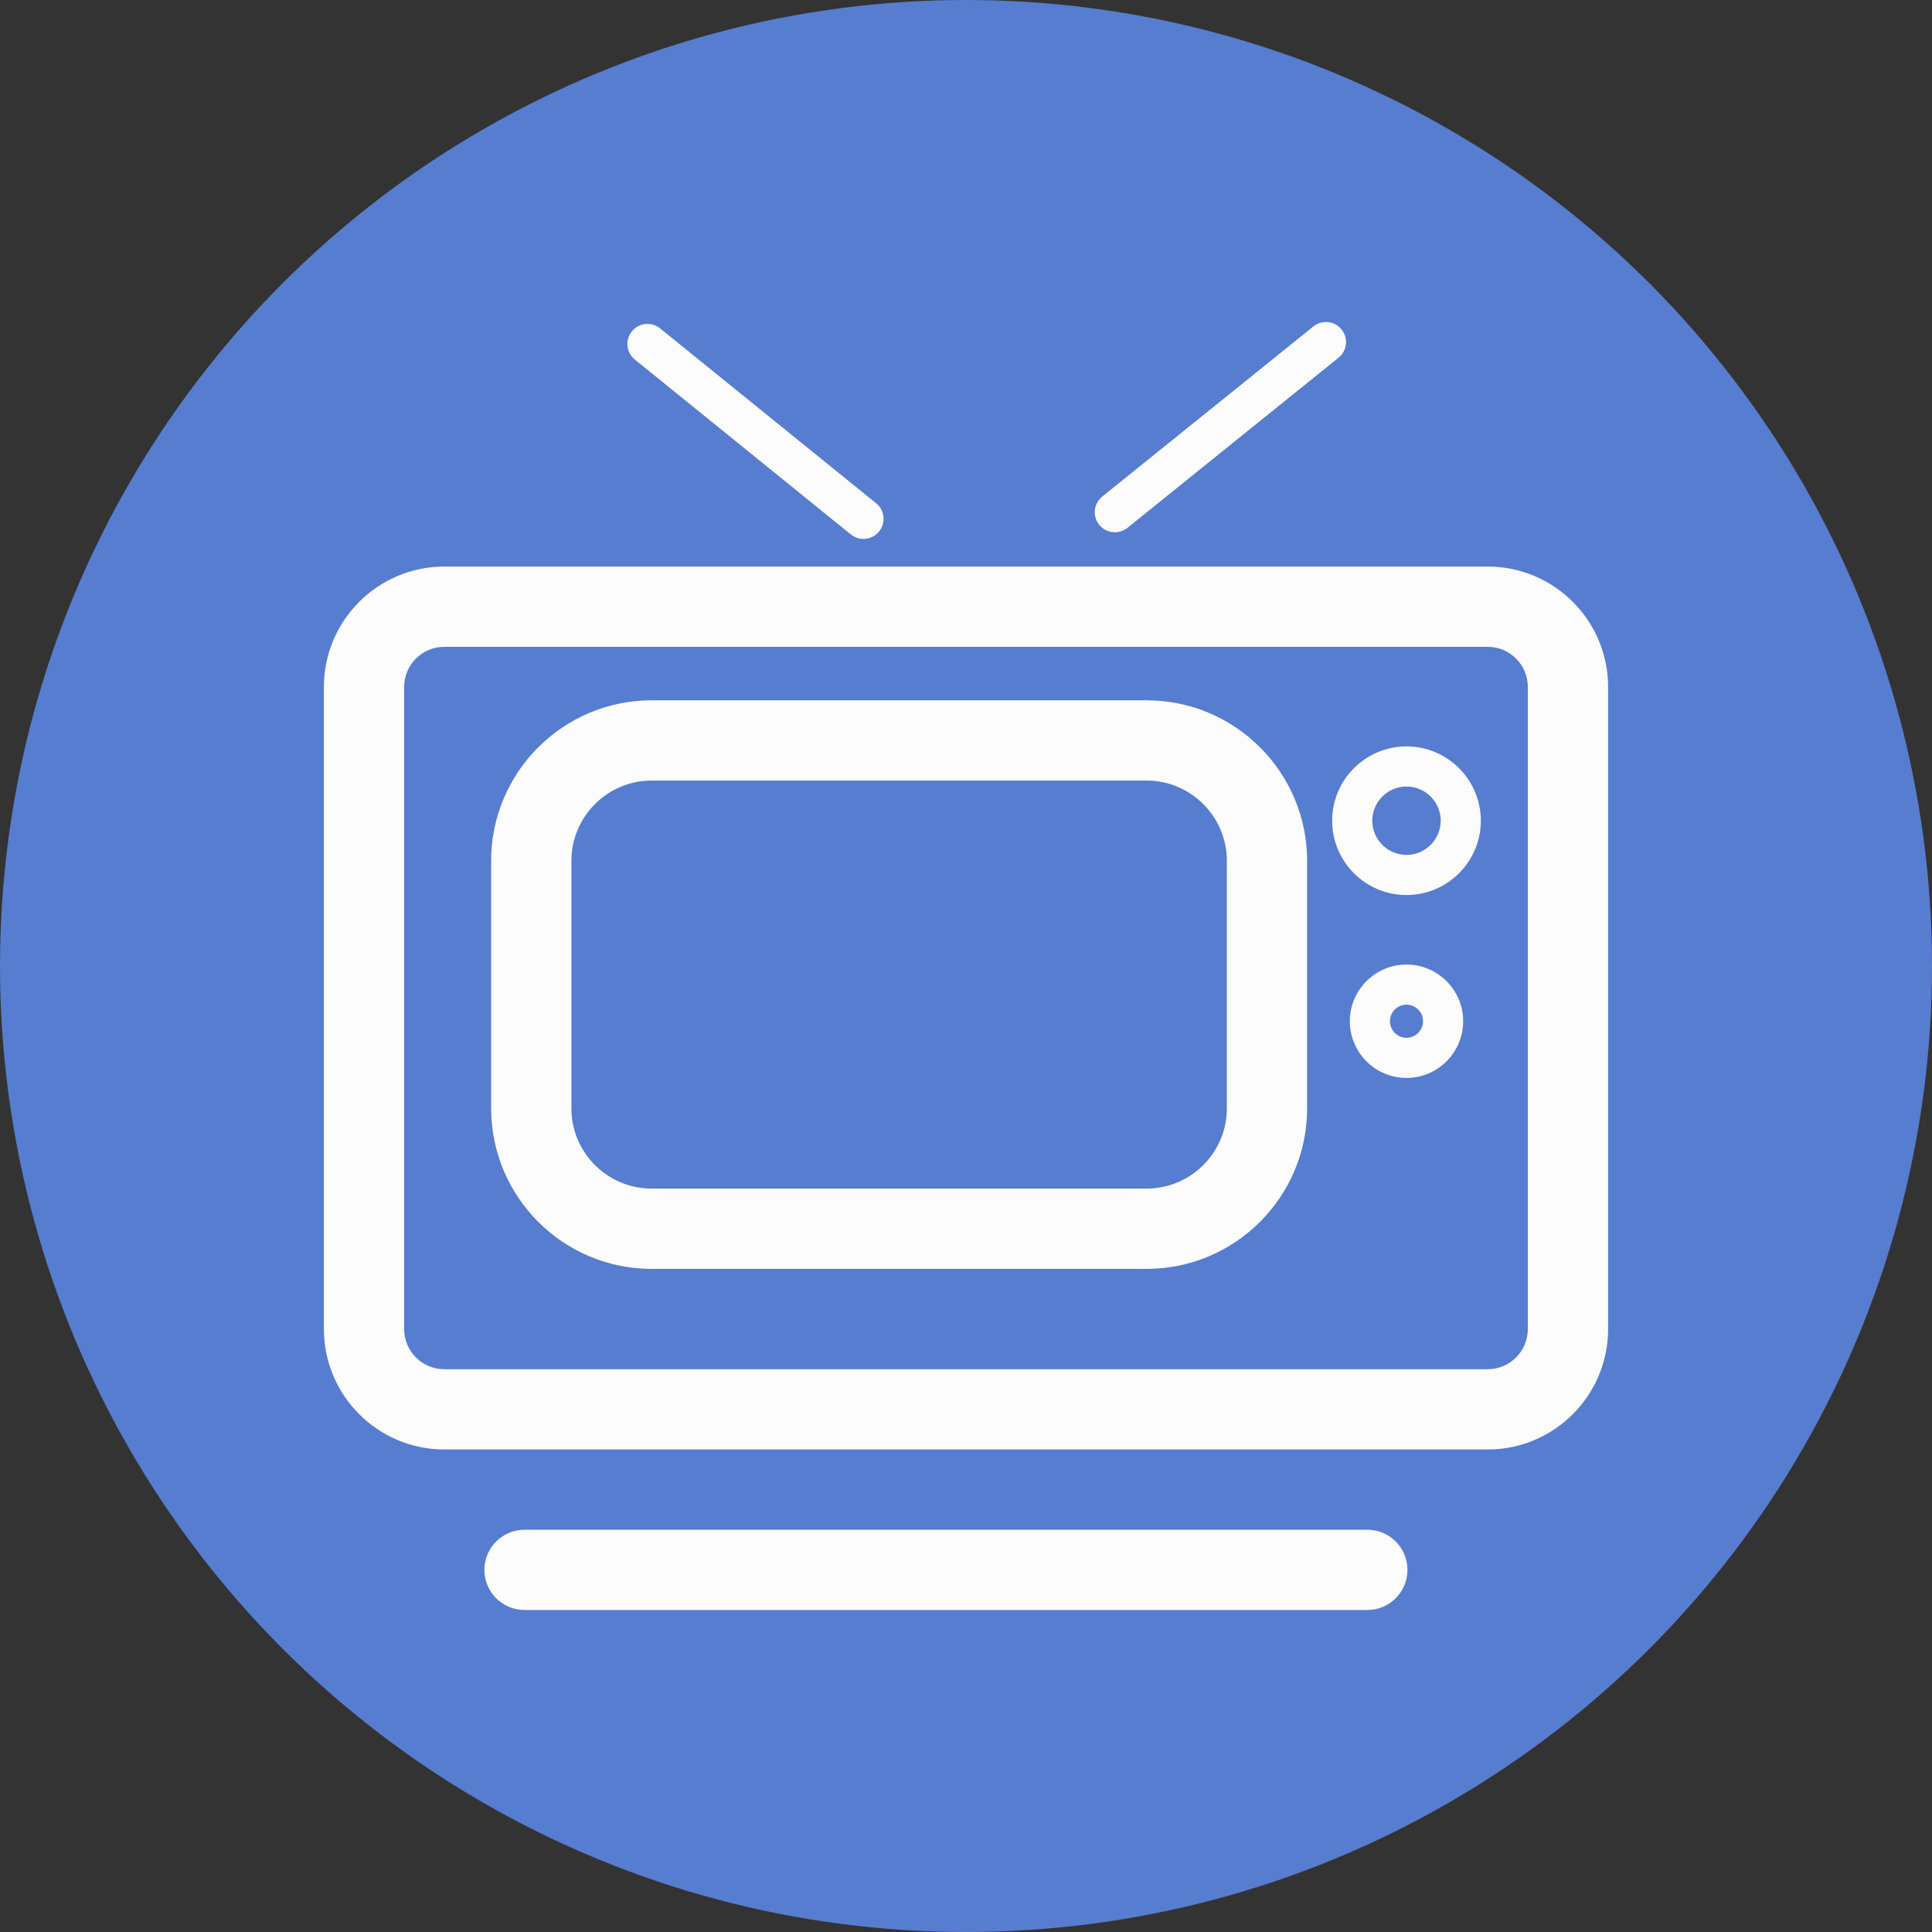 <?xml version="1.0" encoding="utf-8"?>
<svg xmlns="http://www.w3.org/2000/svg" height="48" width="48" viewBox="0 0 48 48">
  <rect x="0" y="0" width="48" height="48" fill="#333333" stroke="none"/>
  <g>
    <ellipse cy="24" cx="24" ry="24" rx="24" fill="#567DD0" />
    <path id="path1" transform="rotate(0,24,24) translate(8.047,8) scale(1,1)  " fill="#FCFCFC" d="M4.985,30.006L25.924,30.006C26.475,30.006 26.921,30.452 26.921,31.003 26.921,31.554 26.475,32 25.924,32L4.985,32C4.434,32 3.988,31.554 3.988,31.003 3.988,30.452 4.434,30.006 4.985,30.006z M26.897,16.961C26.67,16.961 26.486,17.145 26.486,17.372 26.486,17.599 26.67,17.784 26.897,17.784 27.124,17.784 27.308,17.599 27.308,17.372 27.308,17.145 27.124,16.961 26.897,16.961z M26.897,15.964C27.673,15.964 28.305,16.596 28.305,17.372 28.305,18.149 27.673,18.781 26.897,18.781 26.121,18.781 25.489,18.149 25.489,17.372 25.489,16.596 26.121,15.964 26.897,15.964z M26.897,11.541C26.429,11.541 26.047,11.922 26.047,12.39 26.047,12.858 26.429,13.24 26.897,13.24 27.365,13.24 27.747,12.858 27.747,12.39 27.747,11.922 27.365,11.541 26.897,11.541z M8.143,11.393C7.044,11.393,6.149,12.288,6.149,13.387L6.149,19.536C6.149,20.636,7.044,21.53,8.143,21.53L20.44,21.53C21.539,21.53,22.434,20.636,22.434,19.536L22.434,13.387C22.434,12.288,21.539,11.393,20.44,11.393z M26.897,10.544C27.915,10.544 28.744,11.373 28.744,12.39 28.744,13.409 27.915,14.237 26.897,14.237 25.878,14.237 25.05,13.409 25.05,12.39 25.05,11.373 25.878,10.544 26.897,10.544z M8.143,9.399L20.44,9.399C22.64,9.399,24.428,11.188,24.428,13.387L24.428,19.536C24.428,21.736,22.64,23.525,20.44,23.525L8.143,23.525C5.943,23.525,4.155,21.736,4.155,19.536L4.155,13.387C4.155,11.188,5.943,9.399,8.143,9.399z M2.991,8.07C2.441,8.07,1.994,8.517,1.994,9.067L1.994,25.02C1.994,25.571,2.441,26.018,2.991,26.018L28.915,26.018C29.465,26.018,29.912,25.571,29.912,25.02L29.912,9.067C29.912,8.517,29.465,8.07,28.915,8.07z M2.991,6.076L28.915,6.076C30.565,6.076,31.906,7.418,31.906,9.067L31.906,25.02C31.906,26.67,30.565,28.012,28.915,28.012L2.991,28.012C1.342,28.012,0,26.67,0,25.02L0,9.067C0,7.418,1.342,6.076,2.991,6.076z M8.022,0.047C8.042,0.047 8.062,0.047 8.082,0.049 8.177,0.057 8.271,0.093 8.352,0.158L13.72,4.503C13.934,4.676 13.967,4.99 13.794,5.204 13.695,5.326 13.551,5.389 13.406,5.389 13.296,5.389 13.185,5.353 13.092,5.278L7.725,0.933C7.511,0.76 7.478,0.446 7.651,0.232 7.746,0.115 7.882,0.052 8.022,0.047z M24.854,0.002C25.013,-0.012 25.177,0.051 25.285,0.186 25.457,0.4 25.423,0.714 25.209,0.887L19.964,5.114C19.872,5.188 19.761,5.224 19.651,5.224 19.506,5.224 19.361,5.161 19.262,5.038 19.09,4.824 19.124,4.51 19.338,4.337L24.584,0.11C24.664,0.045,24.758,0.01,24.854,0.002z" />
  </g>
</svg>